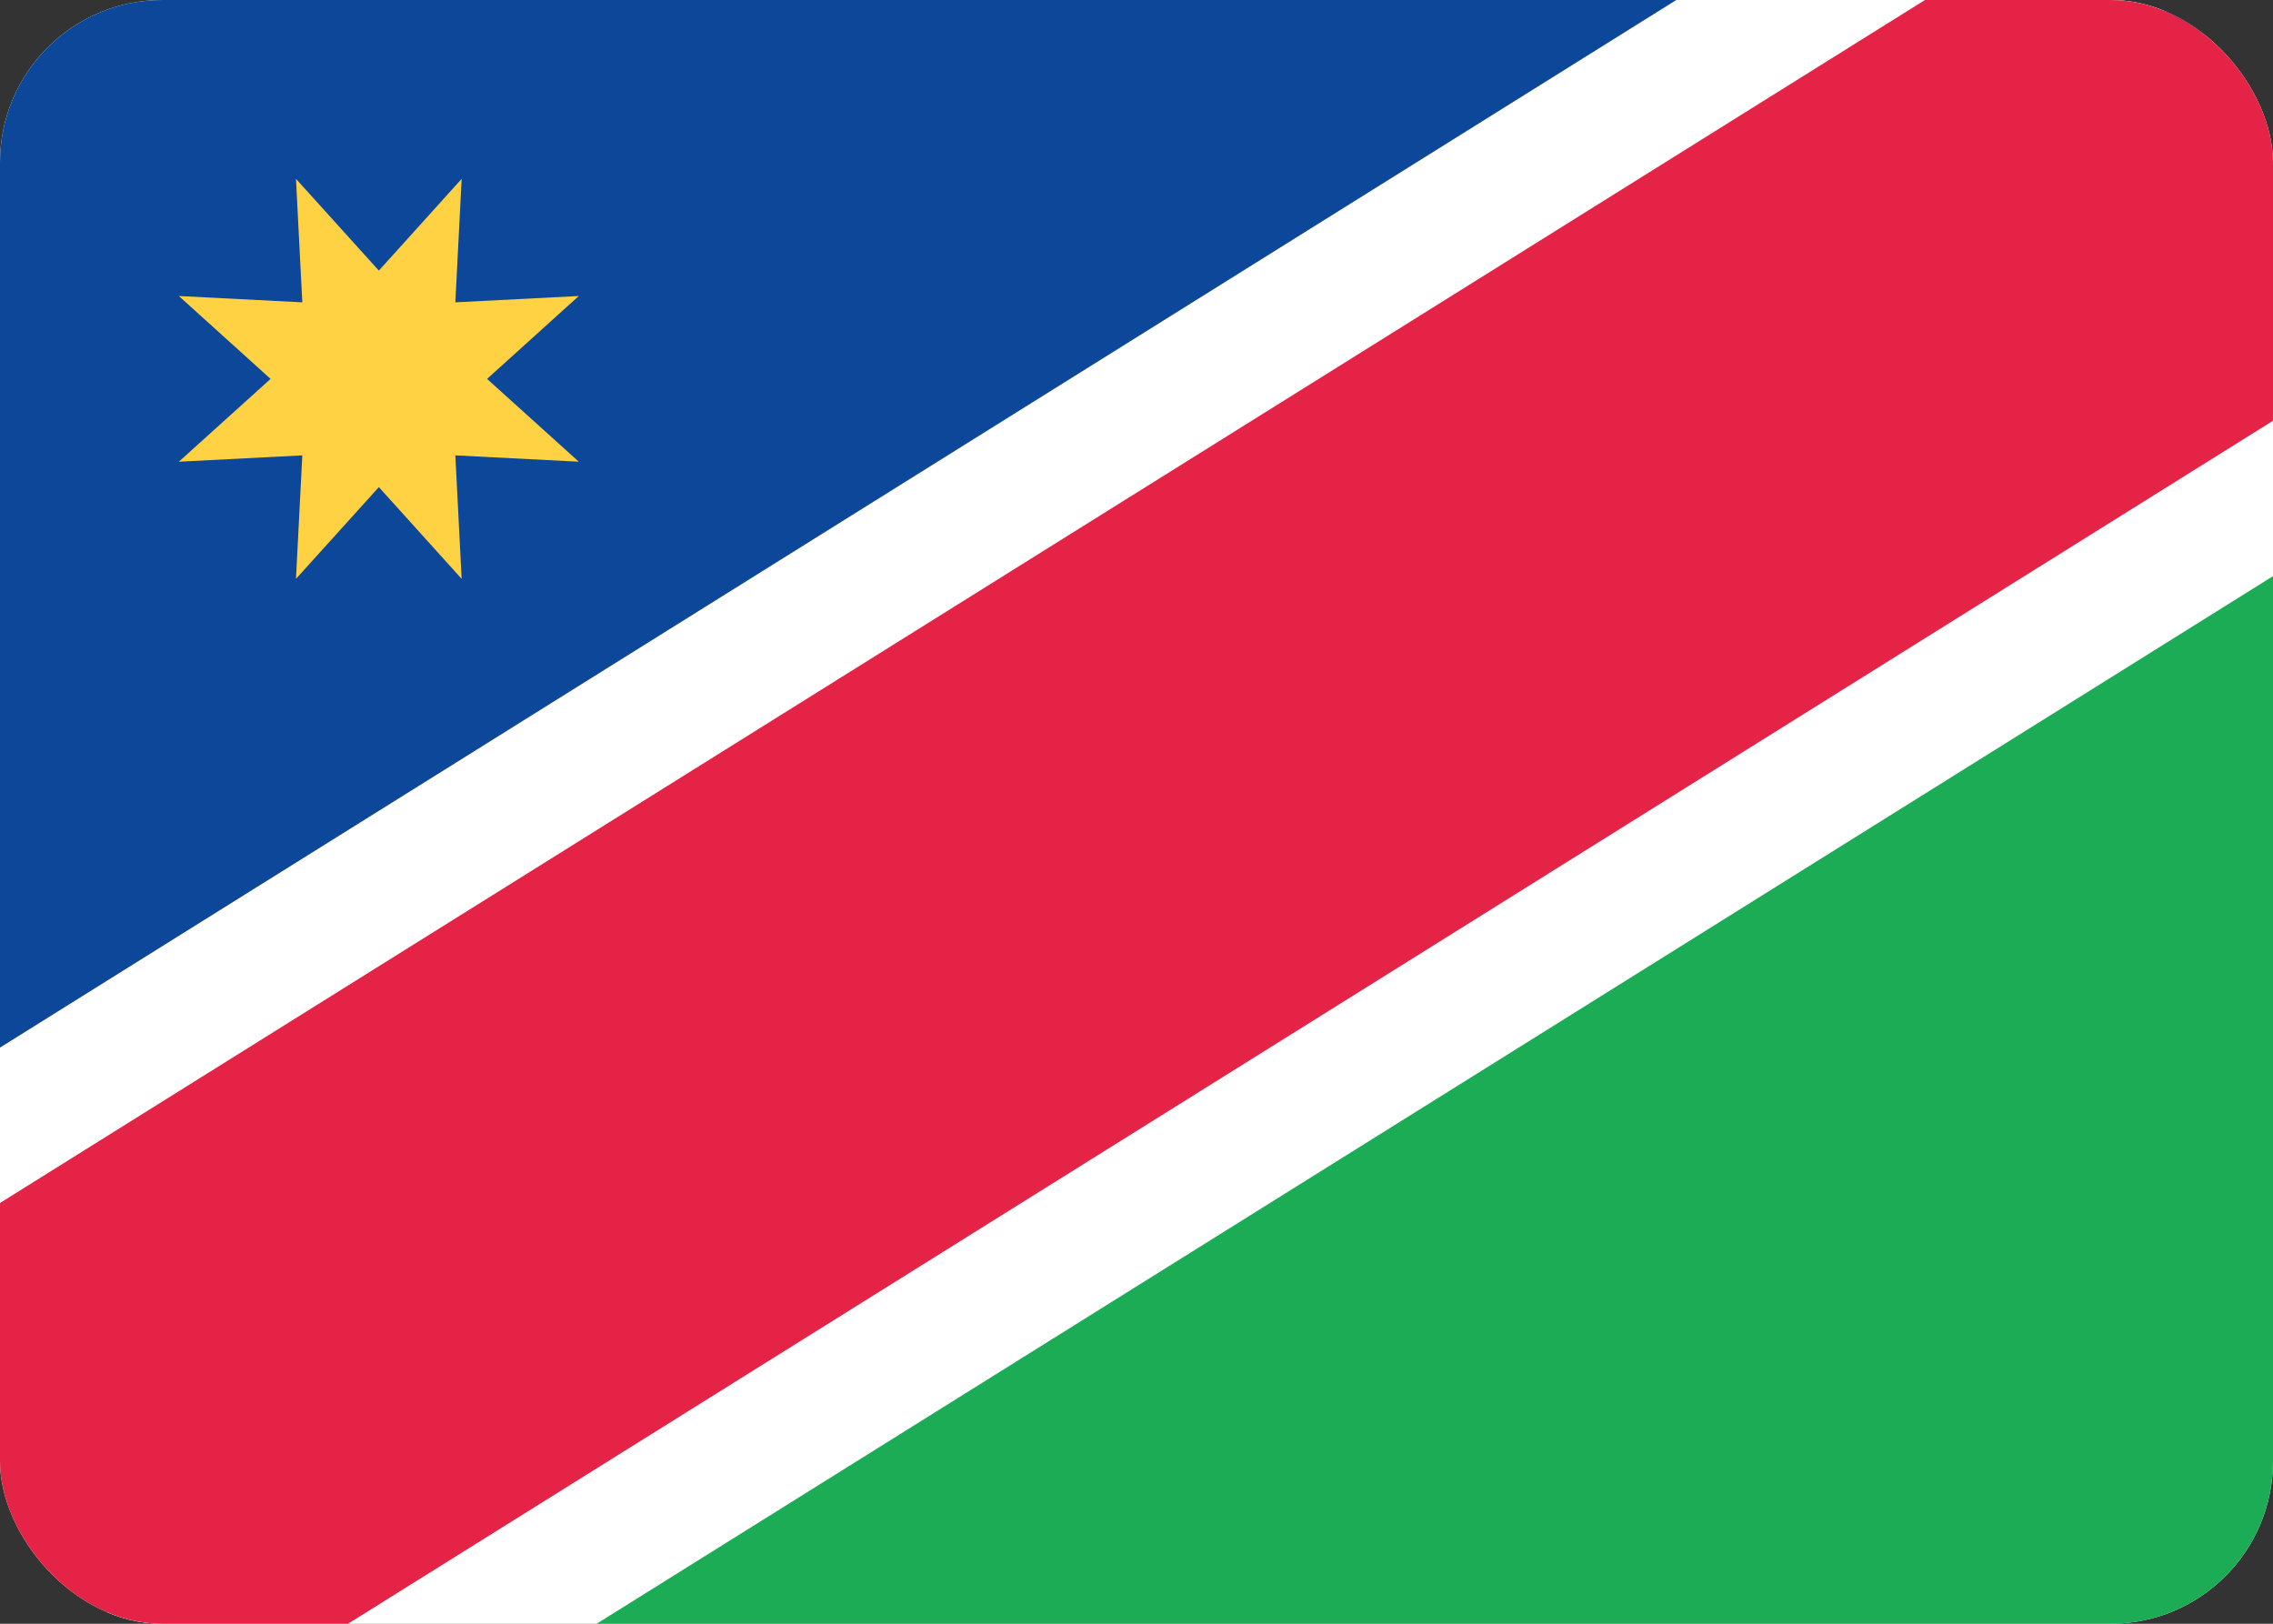 <svg fill="none" xmlns="http://www.w3.org/2000/svg" viewBox="0 0 28 20"><rect x="0" y="0" width="28" height="20" fill="#333333" stroke="none"/><g clip-path="url(#clip0_503_2687)"><rect width="28" height="20" rx="2" fill="white"/><path fill-rule="evenodd" clip-rule="evenodd" d="M0 13.333L28 0H0V13.333Z" fill="#0C4799"/><path fill-rule="evenodd" clip-rule="evenodd" d="M4.667 6L3.646 7.13L3.724 5.609L2.203 5.687L3.333 4.667L2.203 3.646L3.724 3.724L3.646 2.203L4.667 3.333L5.687 2.203L5.609 3.724L7.13 3.646L6 4.667L7.13 5.687L5.609 5.609L5.687 7.13L4.667 6Z" fill="#FFD243"/><path fill-rule="evenodd" clip-rule="evenodd" d="M0 20H28V6.667L0 20Z" fill="#1BAC55"/><path fill-rule="evenodd" clip-rule="evenodd" d="M3.082 22.667L30.171 5.74L24.918 -2.667L-2.171 14.26L3.082 22.667Z" fill="white"/><path fill-rule="evenodd" clip-rule="evenodd" d="M-0.629 23.072L32.162 2.582L28.629 -3.072L-4.162 17.418L-0.629 23.072Z" fill="#E52347"/></g><defs><clipPath id="clip0_503_2687"><rect width="28" height="20" rx="2" fill="white"/></clipPath></defs></svg>